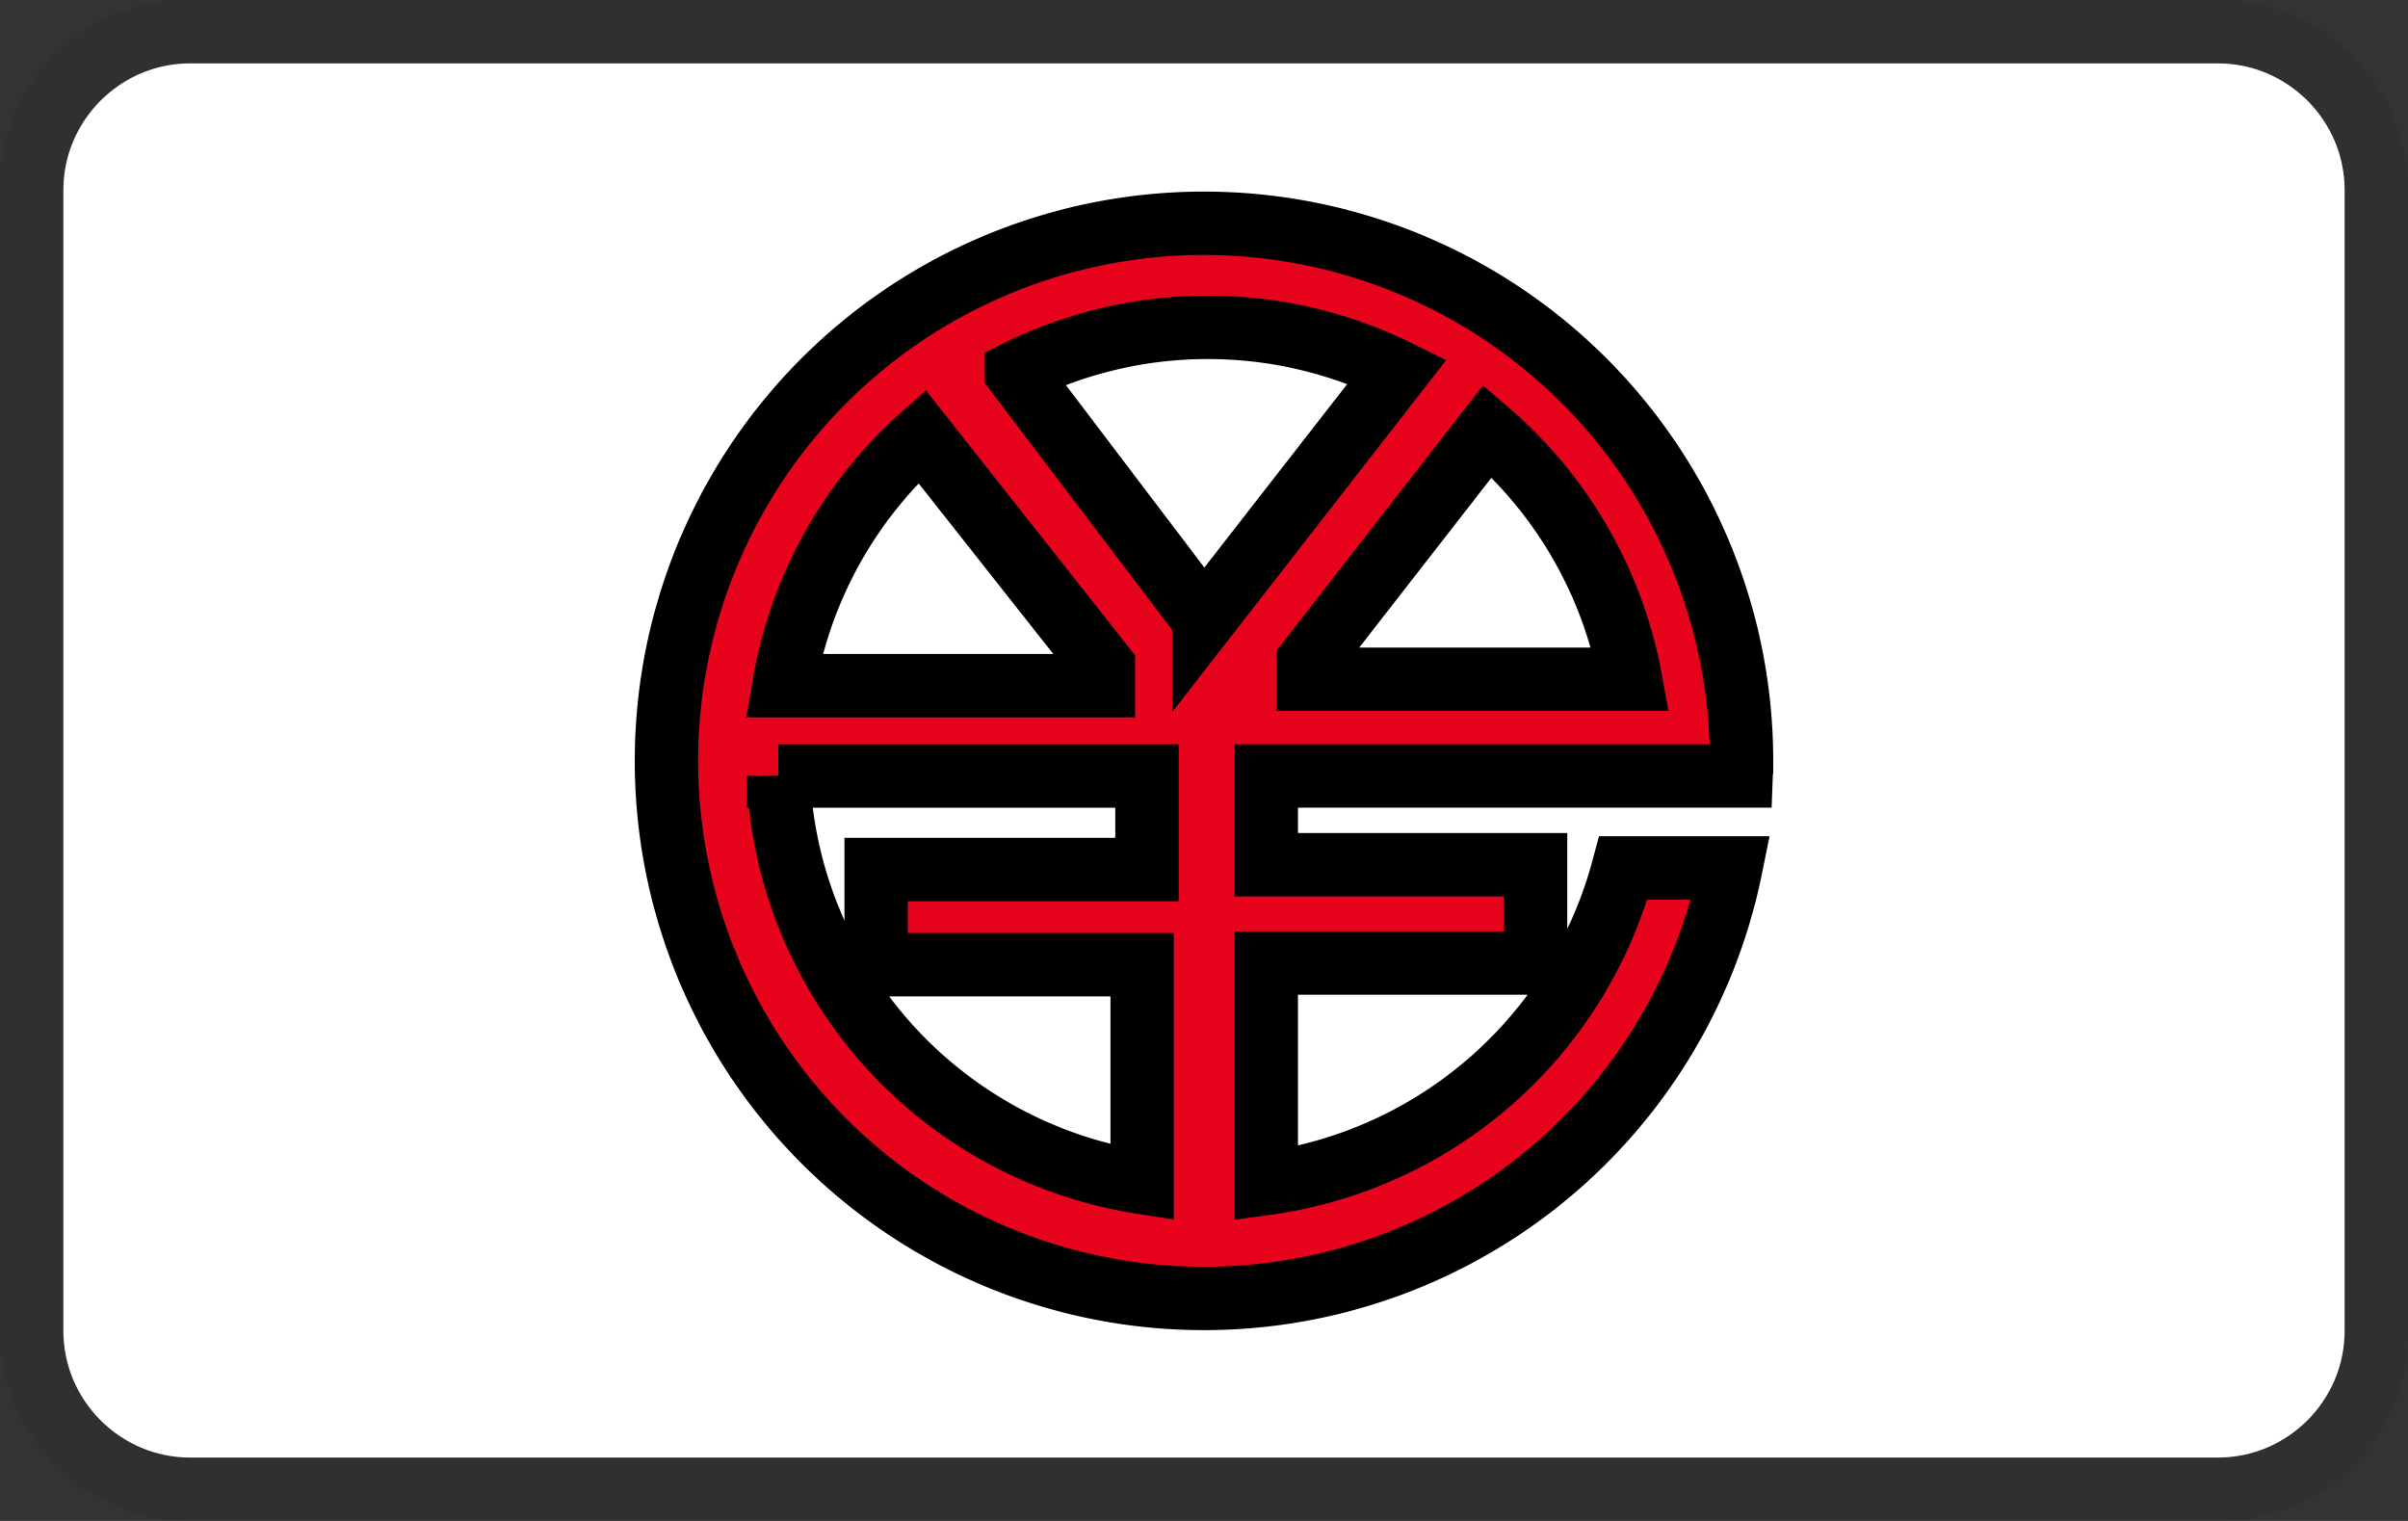 <svg xmlns="http://www.w3.org/2000/svg" viewBox="0 0 38 24" width="38" height="24" role="img" aria-labelledby="pi-dcep"><rect x="0" y="0" width="38" height="24" fill="#333333" stroke="none"/><title id="pi-dcep">DCEP</title><path d="M35 0H3C1.3 0 0 1.3 0 3v18c0 1.7 1.4 3 3 3h32c1.7 0 3-1.3 3-3V3c0-1.7-1.4-3-3-3z" opacity=".07"/><path fill="#fff" d="M35 1c1.1 0 2 .9 2 2v18c0 1.1-.9 2-2 2H3c-1.1 0-2-.9-2-2V3c0-1.1.9-2 2-2h32"/><path fill="#E7031C" stroke="null" d="M25.837 12.245h1.639c.003-.081.007-.163.007-.245a8.483 8.483 0 1 0-.17 1.696h-1.696a6.79 6.79 0 0 1-5.634 4.978v-3.477h4.25v-1.552h-4.25v-1.4h5.854zm-.107-1.527h-5.085v-.28l2.83-3.635a6.778 6.778 0 0 1 2.255 3.915zM14.548 6.886l2.865 3.629v.305H12.37a6.767 6.767 0 0 1 2.178-3.934zm-2.266 5.36H18.1v1.475h-4.274v1.502h4.198v3.436a6.786 6.786 0 0 1-5.742-6.414zM19 9.775l-2.96-3.9a6.763 6.763 0 0 1 3.02-.709 6.76 6.76 0 0 1 2.99.694L19 9.777z"/></svg>